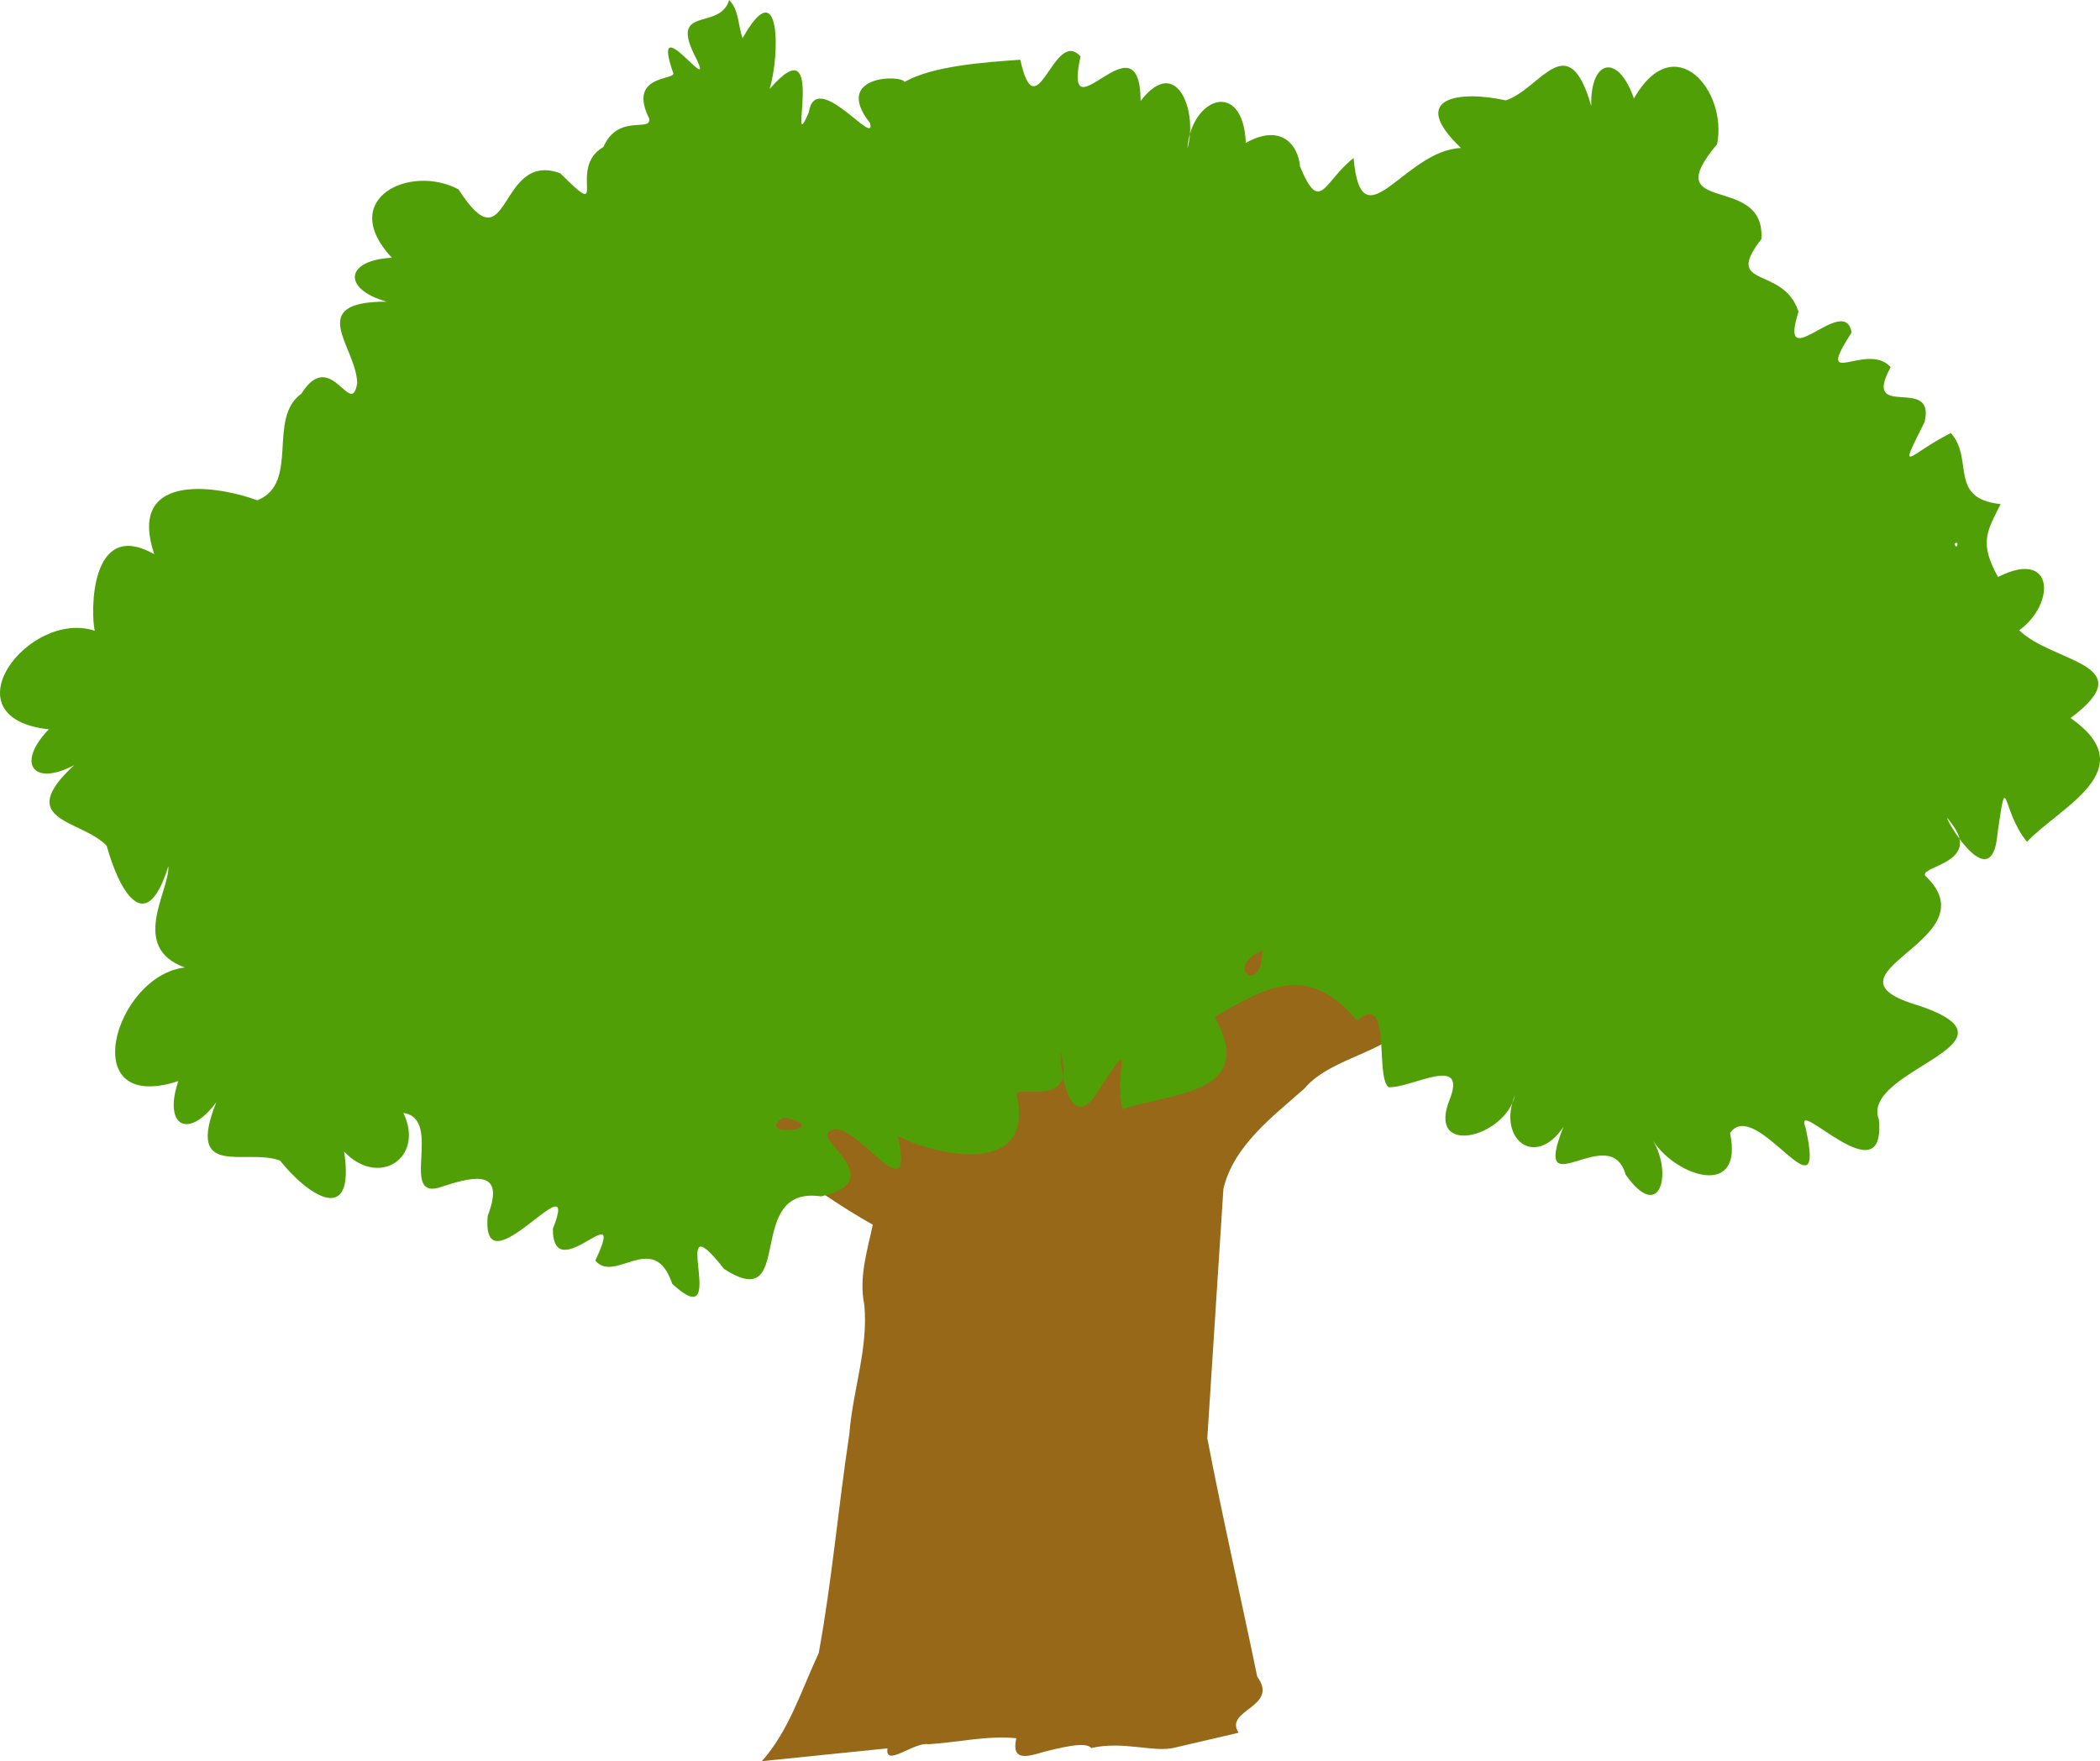 <svg xmlns:dc="http://purl.org/dc/elements/1.1/" xmlns:cc="http://creativecommons.org/ns#" xmlns:rdf="http://www.w3.org/1999/02/22-rdf-syntax-ns#" xmlns="http://www.w3.org/2000/svg" width="55.95" height="46.936" viewBox="0 0 55.95 46.936" version="1.1" id="svg1900"><g id="layer1" transform="translate(-316.739 -635.222)"><g id="g8814" style="display:inline" transform="translate(205.827 386.749)"><path id="path64" style="fill:#976818;fill-opacity:1;fill-rule:evenodd;stroke-width:.184;stroke-opacity:0" d="M134.165 281.112c-.149.707-.375 1.409-.225 2.137.11 1.158-.312 2.294-.4 3.448-.294 1.94-.462 3.908-.815 5.831-.458.977-.79 2.069-1.515 2.88l3.347-.341c-.076.526.725-.188 1.092-.11.78-.048 1.559-.237 2.34-.16-.143.64.315.487.754.357.393-.096 1.107-.283 1.241-.095.856-.202 1.697.135 2.24-.015l1.687-.393c-.401-.619 1.096-.672.497-1.496-.437-2.118-.924-4.233-1.33-6.354.142-2.215.286-4.43.429-6.644.274-1.157 1.312-1.923 2.161-2.677.74-.887 2.507-.991 2.818-1.929-.13-2.73-1.571-5.501-4.133-6.677-3.325-1.57-7.3-1.083-10.555.429-2.144 1.033-4.37 2.792-4.618 5.328-.154 2.486 1.825 4.41 3.722 5.695.41.28.832.54 1.263.786z"/><path id="path46" style="fill:#519f06;fill-opacity:1;fill-rule:evenodd;stroke-width:.184;stroke-opacity:0" d="M130.339 248.473c-.246.845-1.642.104-.877 1.56.53 1.1-1.25-1.438-.612.39.055.193-1.23.034-.639 1.215.047.368-.826-.148-1.223.752-.987.567.206 2.054-1.15.7-1.676-.617-1.33 2.574-2.71.43-1.298-.69-3.241.256-1.776 1.822-1.26.067-1.32.838-.138 1.17-2.216-.004-.791 1.215-.786 2.18-.163.957-.7-.983-1.485.272-.924.658-.034 2.384-1.173 2.841-1.26-.45-3.458-.678-2.748 1.438-1.728-.983-1.694 1.593-1.585 2.04-1.758-.58-3.985 2.327-1.223 2.626-.871.9-.434 1.537.673.957-1.628 1.504.206 1.445.868 2.148.304 1.107 1.024 2.536 1.642.543.045.648-1.051 2.157.44 2.7-1.867.212-2.946 3.93-.174 3.027-.405 1.197.262 1.575 1.012.564-.828 2.072.794 1.212 1.698 1.555.739.926 2.011 1.782 1.708-.24.922.973 2.151.17 1.58-1.03 1.09.162-.172 2.413 1.045 1.959.916-.303 1.662-.42 1.202.778-.2 2.126 2.515-1.62 1.734.35-.001 1.636 2.014-1.016 1.13.848.53.629 1.56-.834 2.051.62 1.61 1.484-.208-2.42 1.381-.398 1.946 1.258.49-2.243 2.584-1.933 1.822-.42-.127-1.487.2-1.71.57-.601 2.326 2.396 1.847.096.777.441 3.665 1.218 3.171-1.072-.152-.339 1.532.38 1.205-.993-.129-.882-.003 2.54 1.014.785.995-1.501.33-.443.6.573 1.224-.444 3.628-.372 2.445-2.46 1.537-.906 2.527-1.382 3.802.096.932-.813.464 1.492.837 1.775.612.029 2.086-.884 1.636.305-.653 1.577 1.474 1.044 1.731-.091-.477 1.145.52 1.98 1.29.846-.88 2.214 1.243-.199 1.657 1.269.912 1.295 1.255-.024.735-.894.628.954 2.416 1.538 2.047-.213.69-1.006 2.602 2.488 2.013-.142-.368-.93 2.149 1.91 1.953-.215-.512-1.332 4.075-2.012 1.083-3.034-2.95-.855 1.94-1.724.181-3.438-.33-.278 1.546-.329.654-1.444-.494-.731 1.085 2.288 1.246.26.26-1.782.105-.562.782.25.898-.943 3.12-1.92 1.162-3.298 1.952-1.453-.49-1.468-1.368-2.339.973-.705.939-2.184-.566-1.419-.512-.923-.29-1.22.07-1.943-1.405-.147-.702-1.195-1.326-1.894-1.137.57-1.443 1.19-.7-.295.305-1.27-1.697-.009-.903-1.462-.645-.701-2.062.66-1.043-.92-.17-1.08-1.982 1.231-1.413-.556-.403-1.25-2.029-.59-.99-1.935.119-1.792-2.81-.59-1.179-2.53.282-1.425-1.133-3.115-2.217-1.217-.419-1.215-1.165-1.048-1.137.198-.621-2.157-1.356-.439-2.28-.148-1.149-.26-2.652-.123-1.19 1.269-1.51.057-2.656 2.619-2.861.267-.797.624-.888 1.527-1.426.229-.052-.583-.503-1.157-1.446-.633-.072-1.702-1.447-1.23-1.558.152.29-.943-.268-2.536-1.244-1.27-.018-2.386-2.096 1.093-1.602-1.185-.711-.799-1.168 2.055-1.605.088-.905.064-2.342.159-3.083.593-.077-.2-1.931-.186-.92 1.095.177.685-1.444-1.479-1.631-.286-.606 1.411.525-2.438-1.046-.62.281-.9.298-3.168-.717-1.358-.123-.325-.095-.76-.36-1.016zm32.726 14.473c.01.221-.178-.043 0 0zm-18.52 10.861c-.008 1.248-1.058.442 0 0zm-12.747 4.446c1.454.313-.917.565 0 0z"/></g></g></svg>
